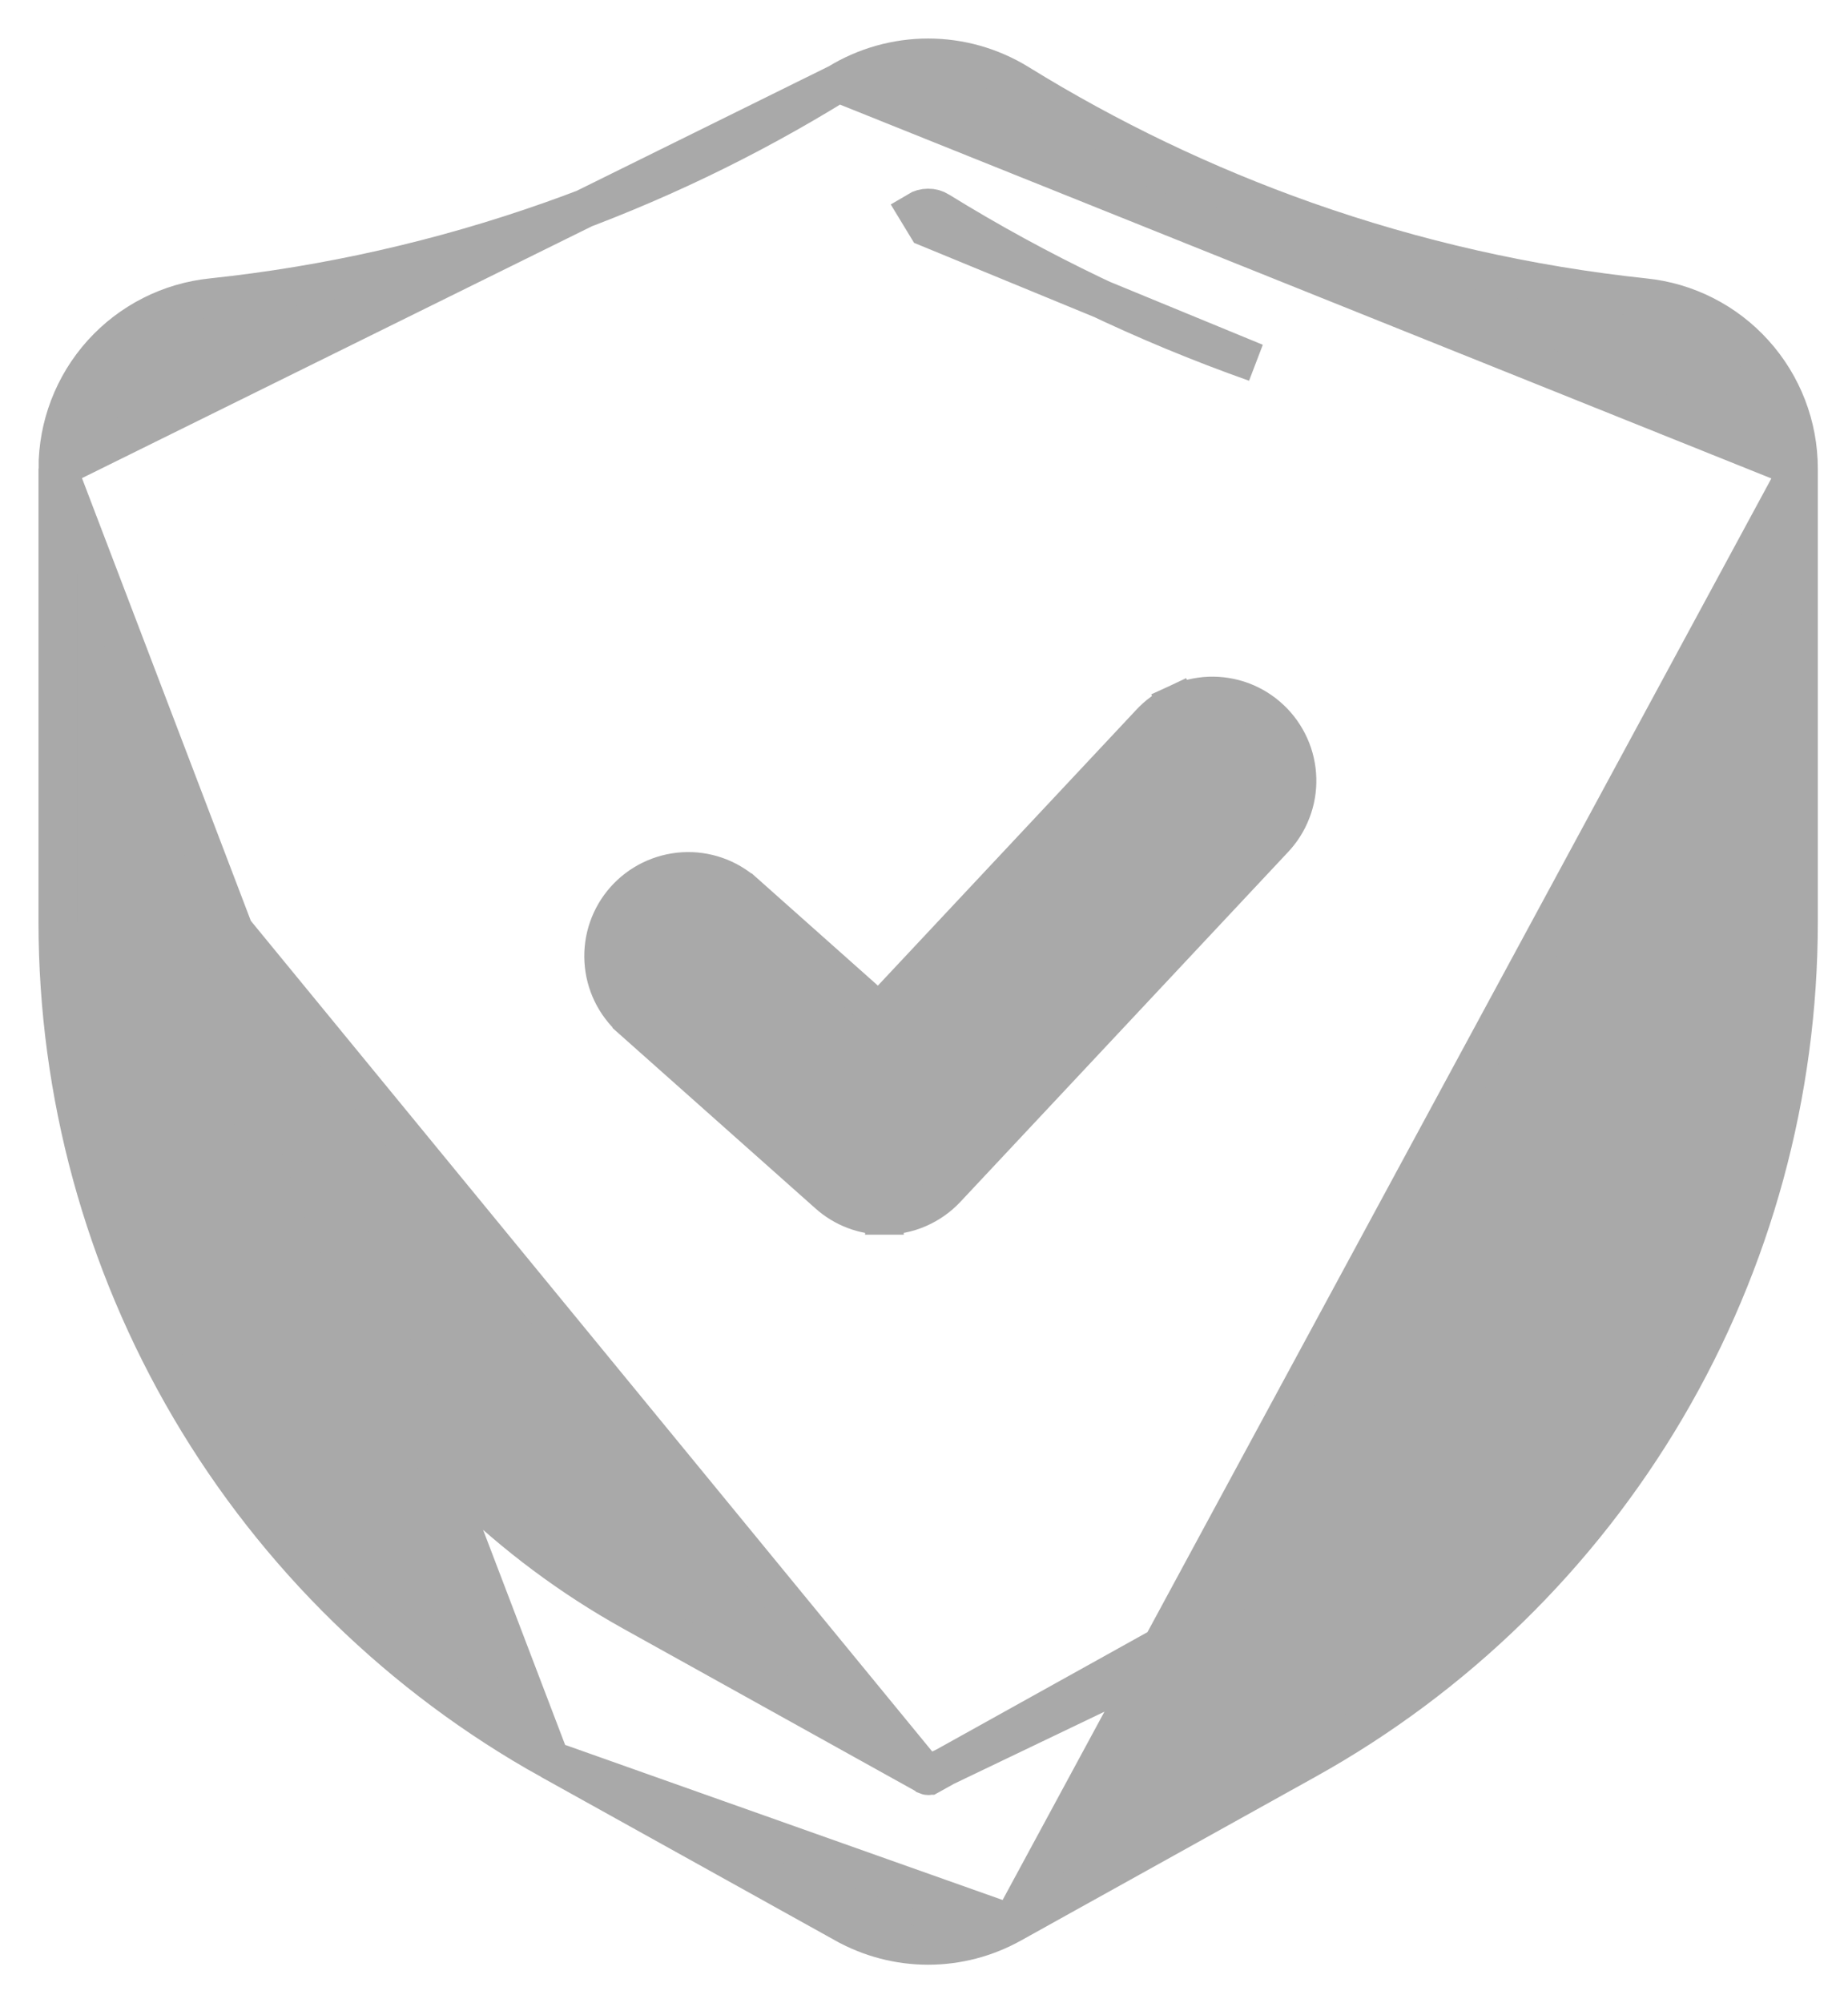 <svg width="24" height="26" viewBox="0 0 24 26" fill="none" xmlns="http://www.w3.org/2000/svg">
<path d="M7.147 22.844L7.147 22.844C5.209 21.766 3.594 20.19 2.469 18.279C1.344 16.367 0.751 14.19 0.75 11.972L0.75 11.972L0.75 6.082L7.147 22.844ZM7.147 22.844L10.967 24.966C10.967 24.966 10.968 24.966 10.968 24.967C11.3 25.152 11.673 25.25 12.053 25.25H12.054C12.434 25.25 12.807 25.152 13.139 24.967C13.139 24.967 13.139 24.967 13.139 24.967M7.147 22.844L13.139 24.967M10.886 1.079L10.887 1.078C11.238 0.864 11.642 0.75 12.054 0.75C12.466 0.75 12.869 0.864 13.221 1.079L13.221 1.079C14.399 1.807 15.65 2.406 16.955 2.867C18.378 3.369 19.855 3.703 21.355 3.862C21.905 3.918 22.413 4.176 22.783 4.587C23.153 4.997 23.358 5.529 23.358 6.082M10.886 1.079L23.358 6.082M10.886 1.079C9.709 1.807 8.457 2.406 7.152 2.867C5.729 3.369 4.253 3.703 2.752 3.862C2.203 3.918 1.694 4.176 1.324 4.586C0.954 4.997 0.75 5.529 0.75 6.082L10.886 1.079ZM23.358 6.082V11.972V11.972C23.357 14.19 22.763 16.367 21.638 18.279C20.514 20.19 18.899 21.767 16.96 22.844L16.96 22.844L13.139 24.967M23.358 6.082L13.139 24.967M12.038 23.043L12.039 23.044C12.044 23.046 12.049 23.048 12.054 23.048C12.059 23.048 12.064 23.047 12.068 23.044L12.069 23.044L15.891 20.92C15.892 20.92 15.892 20.92 15.892 20.92L16.013 21.139L12.038 23.043ZM12.038 23.043L8.216 20.92C6.621 20.033 5.291 18.736 4.365 17.163C3.44 15.59 2.951 13.798 2.951 11.972M12.038 23.043L2.951 11.972M2.951 11.972C2.951 11.972 2.951 11.972 2.951 11.972V11.972ZM16.305 4.706C14.869 4.198 13.491 3.539 12.195 2.739C12.153 2.712 12.104 2.698 12.054 2.699C12.004 2.699 11.955 2.712 11.912 2.738L12.042 2.952L16.305 4.706ZM21.157 11.972H21.407L21.157 11.972C21.157 11.972 21.157 11.972 21.157 11.972Z" fill="#A9A9A9" stroke="#A9A9A9" stroke-width="0.5"/>
<path d="M11.487 15.775C11.637 15.775 11.786 15.745 11.924 15.685C12.062 15.625 12.187 15.538 12.29 15.428C12.29 15.428 12.29 15.428 12.29 15.428L16.54 10.894C16.64 10.789 16.719 10.666 16.771 10.53C16.824 10.395 16.849 10.25 16.845 10.104C16.841 9.959 16.809 9.816 16.749 9.683C16.689 9.55 16.604 9.43 16.498 9.331C16.392 9.231 16.267 9.153 16.131 9.102C15.994 9.051 15.849 9.028 15.704 9.033C15.558 9.039 15.415 9.073 15.283 9.134L15.388 9.361L15.283 9.134C15.152 9.195 15.033 9.281 14.935 9.388L11.417 13.141L9.667 11.585L9.666 11.585C9.448 11.392 9.162 11.293 8.872 11.311C8.581 11.329 8.309 11.461 8.116 11.678C7.922 11.896 7.823 12.182 7.84 12.472C7.856 12.763 7.988 13.035 8.205 13.229L8.205 13.23L10.756 15.497C10.756 15.497 10.756 15.497 10.756 15.497C10.957 15.677 11.217 15.776 11.487 15.775ZM11.487 15.775C11.487 15.775 11.487 15.775 11.486 15.775L11.487 15.525L11.487 15.775C11.487 15.775 11.487 15.775 11.487 15.775Z" fill="#A9A9A9" stroke="#A9A9A9" stroke-width="0.5"/>
</svg>
